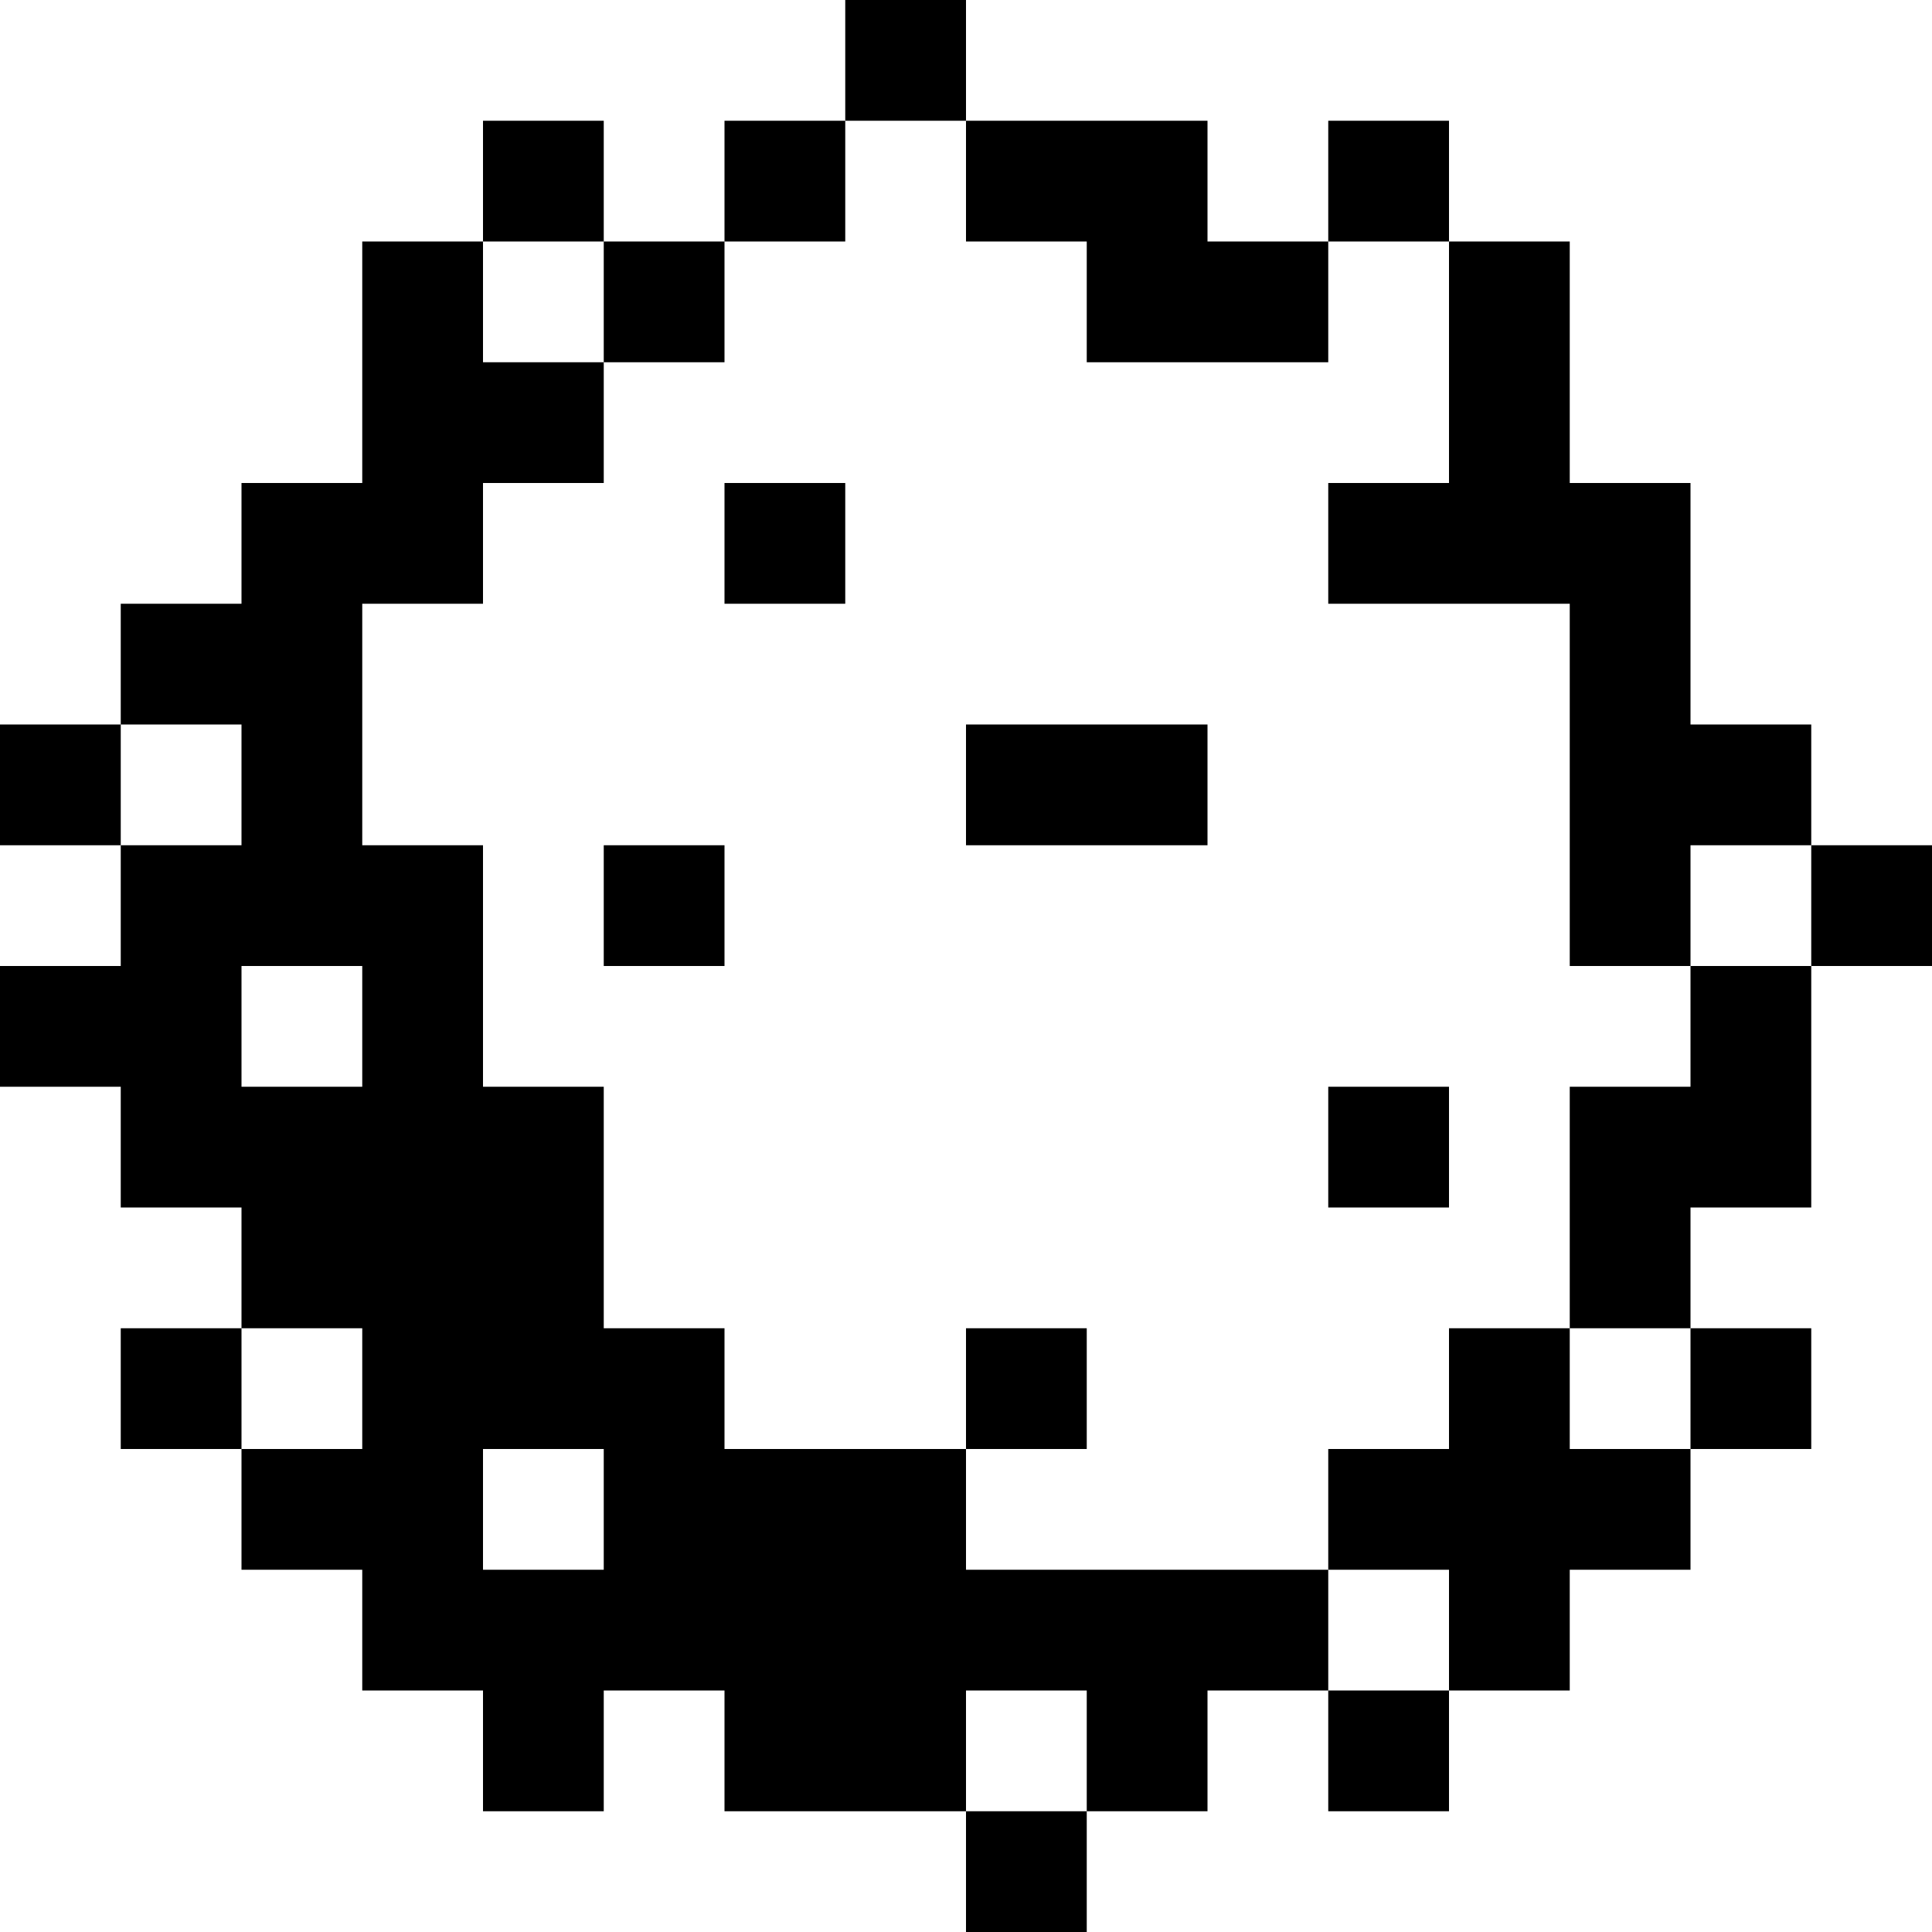 <?xml version="1.0" standalone="no"?>
<!DOCTYPE svg PUBLIC "-//W3C//DTD SVG 20010904//EN"
 "http://www.w3.org/TR/2001/REC-SVG-20010904/DTD/svg10.dtd">
<svg version="1.0" xmlns="http://www.w3.org/2000/svg"
 width="512pt" height="512pt" viewBox="0 0 512 512"
 preserveAspectRatio="xMidYMid meet">
<g transform="translate(0,512) scale(0.1,-0.1)"
fill="#000000" stroke="none">
<path d="M2240 4960 l0 -160 -160 0 -160 0 0 -160 0 -160 -160 0 -160 0 0 160
0 160 -160 0 -160 0 0 -160 0 -160 -160 0 -160 0 0 -320 0 -320 -160 0 -160 0
0 -160 0 -160 -160 0 -160 0 0 -160 0 -160 -160 0 -160 0 0 -160 0 -160 160 0
160 0 0 -160 0 -160 -160 0 -160 0 0 -160 0 -160 160 0 160 0 0 -160 0 -160
160 0 160 0 0 -160 0 -160 -160 0 -160 0 0 -160 0 -160 160 0 160 0 0 -160 0
-160 160 0 160 0 0 -160 0 -160 160 0 160 0 0 -160 0 -160 160 0 160 0 0 160
0 160 160 0 160 0 0 -160 0 -160 320 0 320 0 0 -160 0 -160 160 0 160 0 0 160
0 160 160 0 160 0 0 160 0 160 160 0 160 0 0 -160 0 -160 160 0 160 0 0 160 0
160 160 0 160 0 0 160 0 160 160 0 160 0 0 160 0 160 160 0 160 0 0 160 0 160
-160 0 -160 0 0 160 0 160 160 0 160 0 0 320 0 320 160 0 160 0 0 160 0 160
-160 0 -160 0 0 160 0 160 -160 0 -160 0 0 320 0 320 -160 0 -160 0 0 320 0
320 -160 0 -160 0 0 160 0 160 -160 0 -160 0 0 -160 0 -160 -160 0 -160 0 0
160 0 160 -320 0 -320 0 0 160 0 160 -160 0 -160 0 0 -160z m320 -320 l0 -160
160 0 160 0 0 -160 0 -160 320 0 320 0 0 160 0 160 160 0 160 0 0 -320 0 -320
-160 0 -160 0 0 -160 0 -160 320 0 320 0 0 -480 0 -480 160 0 160 0 0 160 0
160 160 0 160 0 0 -160 0 -160 -160 0 -160 0 0 -160 0 -160 -160 0 -160 0 0
-320 0 -320 160 0 160 0 0 -160 0 -160 -160 0 -160 0 0 160 0 160 -160 0 -160
0 0 -160 0 -160 -160 0 -160 0 0 -160 0 -160 160 0 160 0 0 -160 0 -160 -160
0 -160 0 0 160 0 160 -480 0 -480 0 0 160 0 160 -320 0 -320 0 0 160 0 160
-160 0 -160 0 0 320 0 320 -160 0 -160 0 0 320 0 320 -160 0 -160 0 0 320 0
320 160 0 160 0 0 160 0 160 160 0 160 0 0 160 0 160 -160 0 -160 0 0 160 0
160 160 0 160 0 0 -160 0 -160 160 0 160 0 0 160 0 160 160 0 160 0 0 160 0
160 160 0 160 0 0 -160z m-1920 -1600 l0 -160 -160 0 -160 0 0 160 0 160 160
0 160 0 0 -160z m320 -640 l0 -160 -160 0 -160 0 0 160 0 160 160 0 160 0 0
-160z m0 -960 l0 -160 -160 0 -160 0 0 160 0 160 160 0 160 0 0 -160z m640
-320 l0 -160 -160 0 -160 0 0 160 0 160 160 0 160 0 0 -160z m1280 -640 l0
-160 -160 0 -160 0 0 160 0 160 160 0 160 0 0 -160z"/>
<path d="M1920 3680 l0 -160 160 0 160 0 0 160 0 160 -160 0 -160 0 0 -160z"/>
<path d="M2560 3040 l0 -160 320 0 320 0 0 160 0 160 -320 0 -320 0 0 -160z"/>
<path d="M1600 2720 l0 -160 160 0 160 0 0 160 0 160 -160 0 -160 0 0 -160z"/>
<path d="M3520 2080 l0 -160 160 0 160 0 0 160 0 160 -160 0 -160 0 0 -160z"/>
<path d="M2560 1440 l0 -160 160 0 160 0 0 160 0 160 -160 0 -160 0 0 -160z"/>
</g>
</svg>
